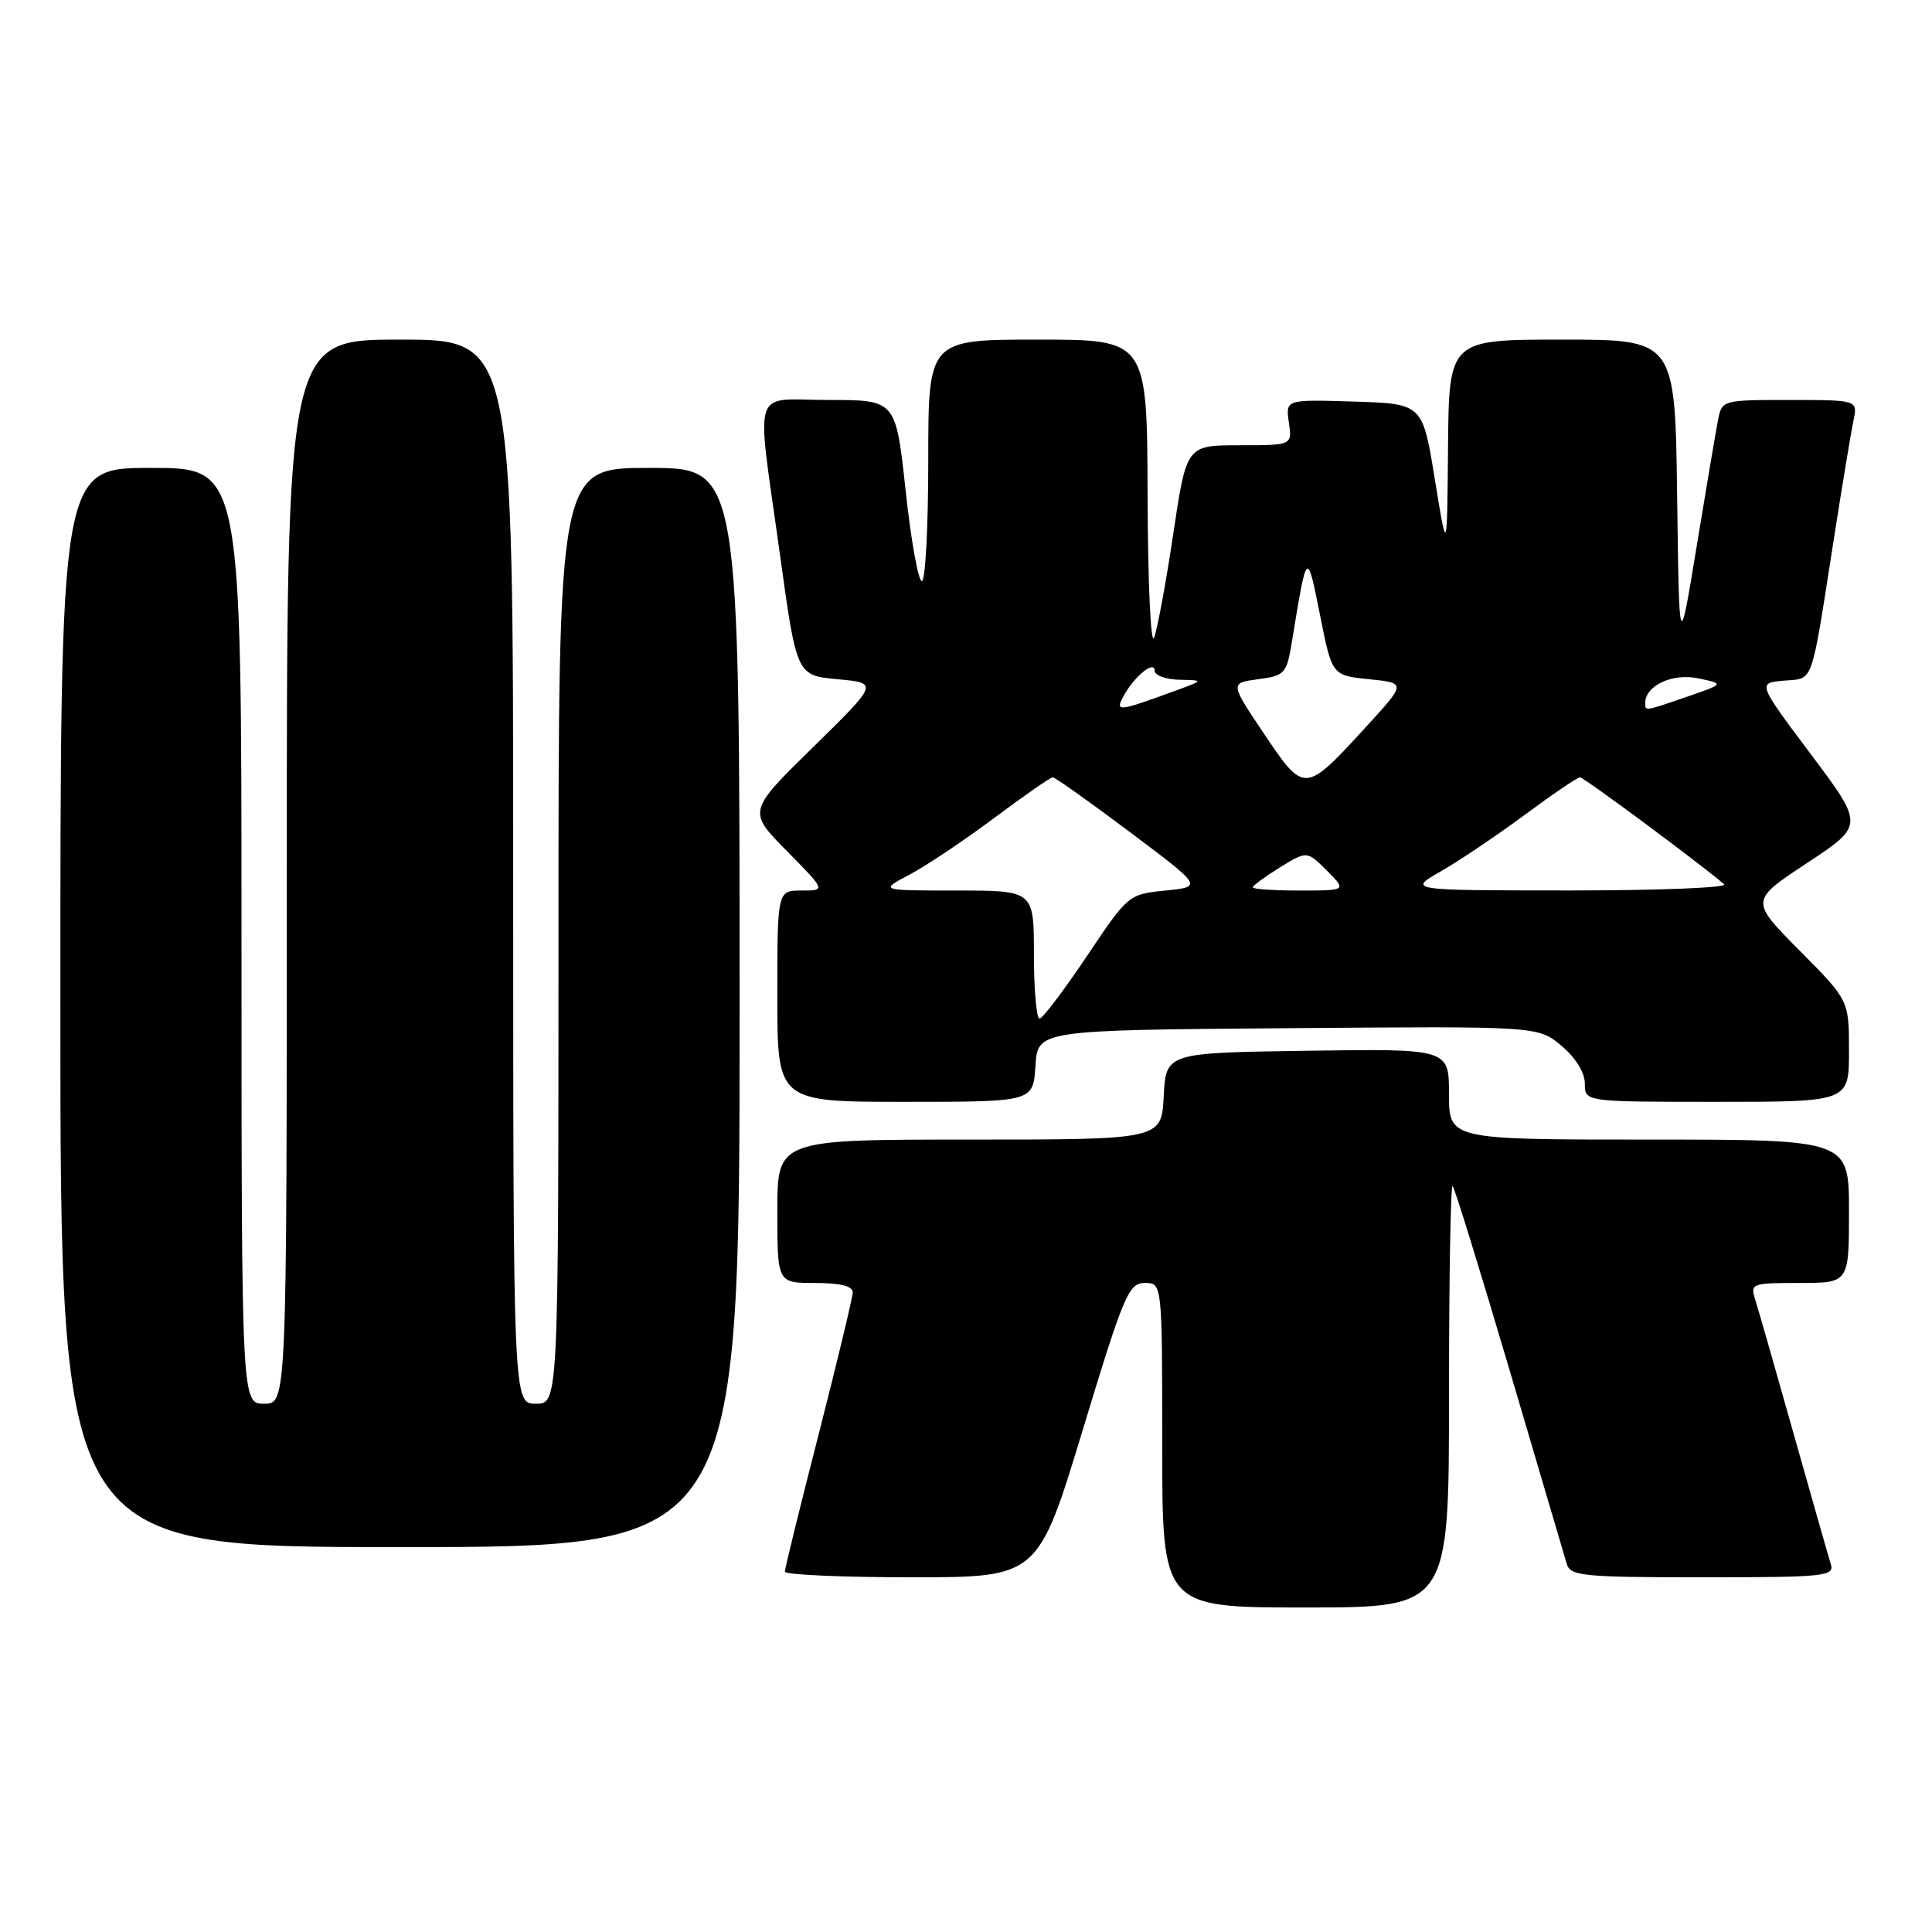<?xml version="1.0" encoding="UTF-8" standalone="no"?>
<!DOCTYPE svg PUBLIC "-//W3C//DTD SVG 1.1//EN" "http://www.w3.org/Graphics/SVG/1.1/DTD/svg11.dtd" >
<svg xmlns="http://www.w3.org/2000/svg" xmlns:xlink="http://www.w3.org/1999/xlink" version="1.1" viewBox="0 0 256 256">
 <g >
 <path fill="currentColor"
d=" M 192.00 184.83 C 192.00 169.34 192.22 156.88 192.48 157.15 C 192.75 157.41 196.14 168.40 200.03 181.56 C 203.91 194.73 207.33 206.29 207.61 207.25 C 208.08 208.83 209.83 209.00 225.63 209.00 C 241.84 209.00 243.09 208.87 242.59 207.25 C 242.29 206.29 240.08 198.53 237.67 190.00 C 235.27 181.47 232.98 173.49 232.59 172.25 C 231.89 170.07 232.08 170.00 238.43 170.00 C 245.00 170.00 245.00 170.00 245.00 160.50 C 245.00 151.00 245.00 151.00 218.50 151.00 C 192.00 151.00 192.00 151.00 192.00 144.98 C 192.00 138.96 192.00 138.96 173.25 139.23 C 154.50 139.50 154.50 139.50 154.20 145.25 C 153.90 151.00 153.90 151.00 128.45 151.00 C 103.00 151.00 103.00 151.00 103.00 160.50 C 103.00 170.00 103.00 170.00 108.00 170.00 C 111.34 170.00 113.00 170.41 112.99 171.25 C 112.98 171.94 110.95 180.37 108.49 190.00 C 106.02 199.62 104.00 207.83 104.00 208.25 C 104.00 208.66 111.55 209.00 120.77 209.00 C 137.54 209.00 137.54 209.00 143.46 189.50 C 148.92 171.50 149.56 170.00 151.69 170.00 C 154.00 170.00 154.00 170.00 154.00 191.50 C 154.00 213.00 154.00 213.00 173.00 213.00 C 192.00 213.00 192.00 213.00 192.00 184.83 Z  M 98.00 133.50 C 98.00 62.00 98.00 62.00 86.00 62.00 C 74.00 62.00 74.00 62.00 74.00 124.00 C 74.00 186.00 74.00 186.00 71.00 186.00 C 68.00 186.00 68.00 186.00 68.00 115.50 C 68.00 45.00 68.00 45.00 53.00 45.00 C 38.00 45.00 38.00 45.00 38.00 115.50 C 38.00 186.00 38.00 186.00 35.00 186.00 C 32.00 186.00 32.00 186.00 32.00 124.00 C 32.00 62.00 32.00 62.00 20.00 62.00 C 8.00 62.00 8.00 62.00 8.00 133.50 C 8.00 205.00 8.00 205.00 53.00 205.00 C 98.00 205.00 98.00 205.00 98.00 133.50 Z  M 137.20 141.25 C 137.50 136.50 137.50 136.50 170.66 136.24 C 203.81 135.97 203.81 135.97 206.91 138.58 C 208.79 140.16 210.00 142.12 210.00 143.59 C 210.00 146.00 210.00 146.00 227.50 146.00 C 245.00 146.00 245.00 146.00 245.00 139.28 C 245.00 132.55 245.00 132.55 238.45 125.95 C 231.89 119.34 231.89 119.34 239.45 114.35 C 247.01 109.36 247.01 109.36 239.94 99.93 C 232.87 90.50 232.87 90.50 236.37 90.19 C 240.38 89.84 239.90 91.20 242.98 71.50 C 244.10 64.35 245.27 57.26 245.59 55.75 C 246.16 53.00 246.16 53.00 237.16 53.00 C 228.16 53.00 228.16 53.00 227.63 55.75 C 227.34 57.26 226.06 64.80 224.80 72.50 C 222.50 86.50 222.50 86.50 222.23 65.75 C 221.96 45.00 221.96 45.00 206.98 45.00 C 192.00 45.00 192.00 45.00 191.87 59.25 C 191.75 73.50 191.75 73.50 190.12 63.50 C 188.50 53.50 188.50 53.50 179.42 53.21 C 170.34 52.93 170.34 52.93 170.78 55.96 C 171.23 59.00 171.23 59.00 164.22 59.00 C 157.22 59.00 157.22 59.00 155.46 70.75 C 154.50 77.21 153.35 83.40 152.92 84.50 C 152.48 85.60 152.10 77.16 152.06 65.75 C 152.00 45.00 152.00 45.00 137.50 45.00 C 123.00 45.00 123.00 45.00 123.00 61.00 C 123.00 69.80 122.62 77.00 122.15 77.00 C 121.68 77.00 120.71 71.60 120.00 65.00 C 118.70 53.00 118.70 53.00 109.85 53.00 C 99.40 53.00 100.18 50.56 103.35 73.50 C 105.56 89.50 105.56 89.50 110.98 90.00 C 116.41 90.50 116.41 90.50 107.74 99.00 C 99.07 107.50 99.07 107.50 104.25 112.75 C 109.43 118.00 109.43 118.00 106.22 118.00 C 103.00 118.00 103.00 118.00 103.00 132.00 C 103.00 146.00 103.00 146.00 119.95 146.00 C 136.89 146.00 136.89 146.00 137.20 141.25 Z  M 137.00 126.50 C 137.00 118.00 137.00 118.00 126.76 118.00 C 116.53 118.00 116.53 118.00 120.51 115.90 C 122.71 114.74 127.75 111.36 131.72 108.40 C 135.69 105.43 139.19 103.00 139.49 103.00 C 139.80 103.00 144.40 106.26 149.71 110.25 C 159.37 117.50 159.37 117.50 154.43 118.00 C 149.52 118.50 149.48 118.54 144.00 126.72 C 140.97 131.23 138.16 134.95 137.75 134.97 C 137.34 134.98 137.00 131.18 137.00 126.50 Z  M 166.00 117.58 C 166.00 117.35 167.62 116.16 169.59 114.94 C 173.18 112.73 173.18 112.73 175.82 115.36 C 178.45 118.00 178.45 118.00 172.23 118.00 C 168.80 118.00 166.00 117.81 166.00 117.58 Z  M 190.96 115.43 C 193.42 114.02 198.42 110.65 202.08 107.94 C 205.75 105.22 209.02 103.00 209.36 103.00 C 209.87 103.00 225.53 114.62 228.45 117.17 C 228.97 117.63 219.75 117.99 207.95 117.99 C 186.50 117.98 186.50 117.98 190.96 115.43 Z  M 167.52 97.27 C 162.97 90.50 162.97 90.50 166.71 90.00 C 170.26 89.53 170.49 89.27 171.19 85.00 C 173.19 72.77 173.17 72.79 174.91 81.50 C 176.50 89.50 176.50 89.50 181.41 90.00 C 186.33 90.50 186.33 90.50 181.03 96.29 C 172.89 105.18 172.84 105.19 167.52 97.27 Z  M 148.86 92.26 C 150.26 89.65 153.00 87.41 153.00 88.88 C 153.00 89.49 154.46 90.03 156.25 90.07 C 159.50 90.14 159.50 90.14 156.00 91.43 C 148.12 94.32 147.73 94.37 148.86 92.26 Z  M 218.00 93.15 C 218.00 90.85 221.60 89.17 225.00 89.88 C 228.50 90.61 228.50 90.61 223.57 92.31 C 217.84 94.28 218.00 94.25 218.00 93.15 Z "/>
</g>
</svg>